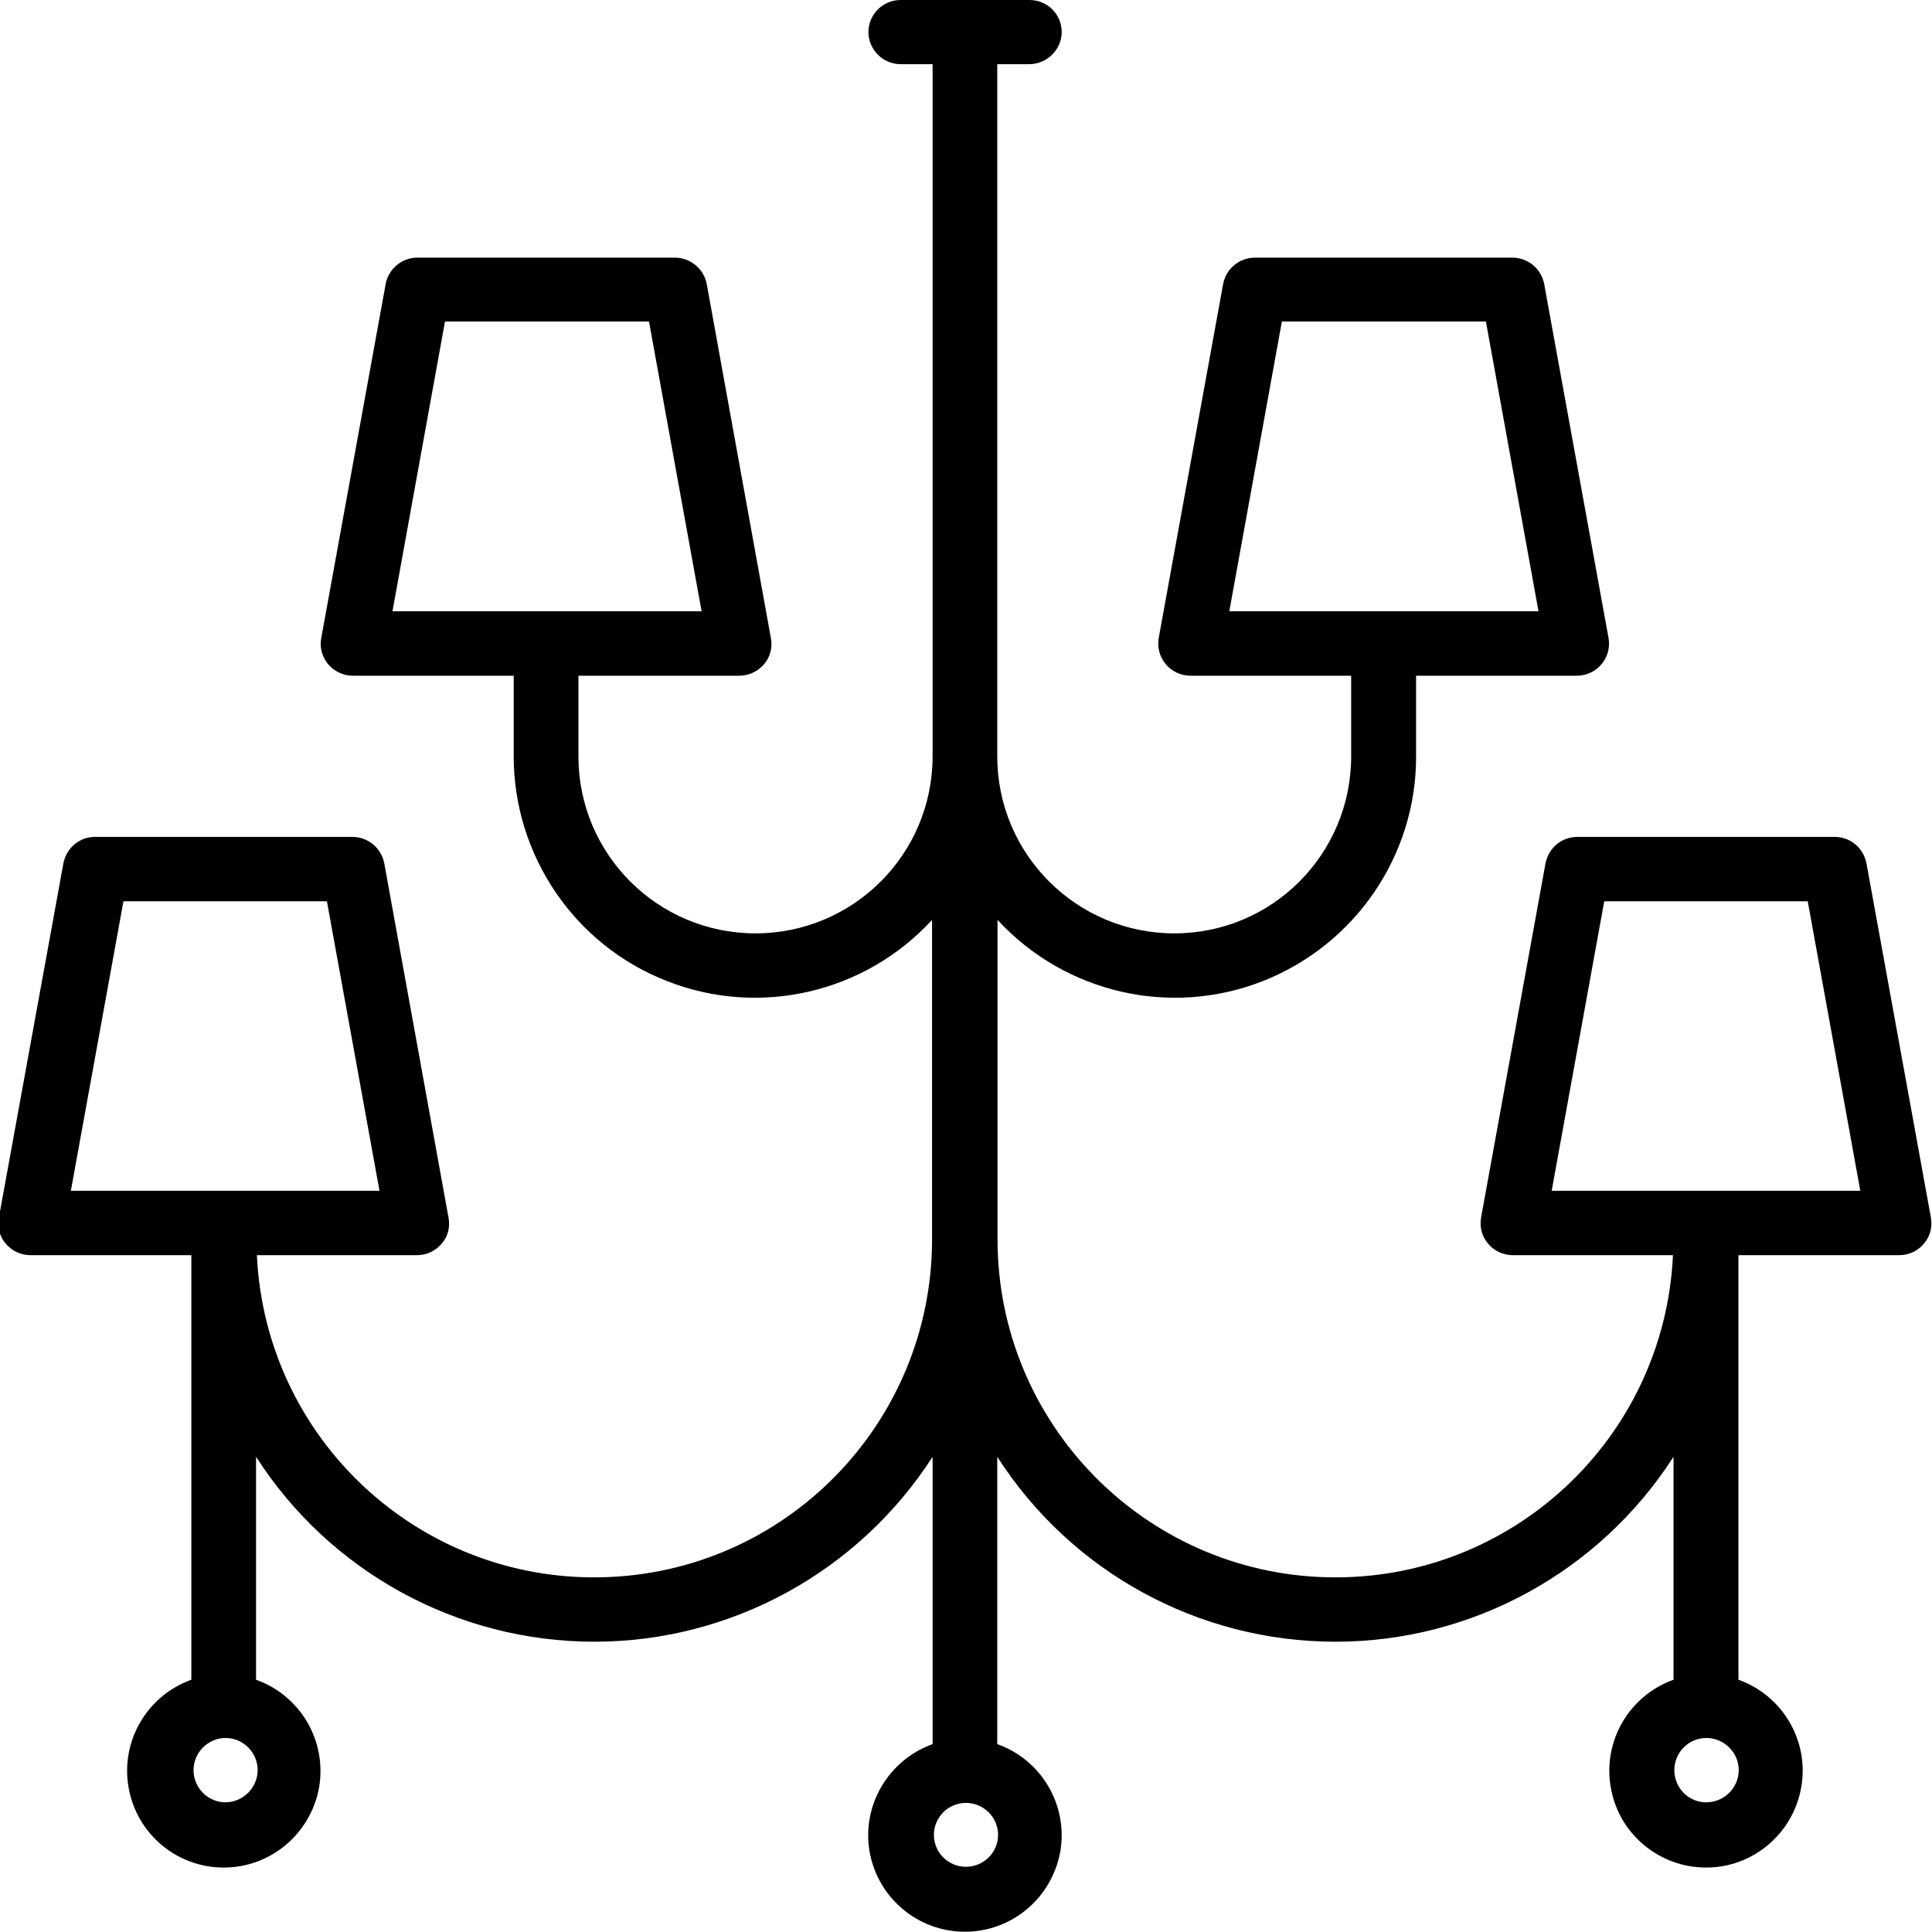 <?xml version="1.0" encoding="UTF-8"?>
<svg xmlns="http://www.w3.org/2000/svg" xmlns:xlink="http://www.w3.org/1999/xlink" width="28px" height="28px" viewBox="0 0 28 28" version="1.1">
<g id="surface1">
<path style=" stroke:none;fill-rule:nonzero;fill:rgb(0%,0%,0%);fill-opacity:1;" d="M 26.59 12.129 L 22.859 12.129 C 22.633 12.129 22.441 12.289 22.398 12.516 L 21.465 17.645 C 21.441 17.781 21.477 17.922 21.566 18.023 C 21.652 18.129 21.785 18.191 21.926 18.191 L 24.246 18.191 C 24.121 20.852 21.898 22.922 19.238 22.859 C 16.582 22.797 14.457 20.621 14.457 17.961 L 14.457 13.332 C 15.434 14.391 16.961 14.746 18.301 14.219 C 19.641 13.691 20.527 12.398 20.523 10.961 L 20.523 9.793 L 22.852 9.793 C 22.992 9.793 23.125 9.73 23.211 9.625 C 23.301 9.52 23.336 9.379 23.312 9.246 L 22.379 4.113 C 22.336 3.895 22.145 3.734 21.918 3.734 L 18.188 3.734 C 17.961 3.734 17.77 3.895 17.727 4.113 L 16.793 9.246 C 16.77 9.379 16.805 9.52 16.895 9.625 C 16.98 9.73 17.113 9.793 17.254 9.793 L 19.582 9.793 L 19.582 10.961 C 19.582 12.379 18.438 13.527 17.02 13.527 C 15.602 13.527 14.453 12.379 14.453 10.961 L 14.453 0.93 L 14.918 0.93 C 15.172 0.93 15.387 0.719 15.387 0.465 C 15.387 0.207 15.18 0 14.918 0 L 13.051 0 C 12.797 0 12.586 0.207 12.586 0.465 C 12.586 0.719 12.797 0.93 13.051 0.93 L 13.516 0.93 L 13.516 10.961 C 13.516 12.379 12.367 13.527 10.949 13.527 C 9.531 13.527 8.383 12.379 8.383 10.961 L 8.383 9.793 L 10.715 9.793 C 10.855 9.793 10.984 9.73 11.074 9.625 C 11.164 9.52 11.199 9.379 11.172 9.246 L 10.242 4.113 C 10.199 3.895 10.004 3.734 9.781 3.734 L 6.047 3.734 C 5.824 3.734 5.633 3.895 5.59 4.113 L 4.656 9.246 C 4.629 9.379 4.668 9.52 4.754 9.625 C 4.844 9.73 4.973 9.793 5.113 9.793 L 7.445 9.793 L 7.445 10.961 C 7.445 12.398 8.328 13.699 9.668 14.219 C 11.008 14.746 12.535 14.391 13.508 13.332 L 13.508 17.961 C 13.508 20.621 11.387 22.797 8.727 22.859 C 6.07 22.922 3.848 20.852 3.723 18.191 L 6.043 18.191 C 6.184 18.191 6.312 18.129 6.402 18.023 C 6.492 17.922 6.527 17.781 6.5 17.645 L 5.57 12.516 C 5.527 12.289 5.332 12.129 5.109 12.129 L 1.375 12.129 C 1.152 12.129 0.961 12.289 0.918 12.516 L -0.016 17.645 C -0.043 17.781 -0.004 17.922 0.082 18.023 C 0.172 18.129 0.301 18.191 0.441 18.191 L 2.773 18.191 L 2.773 24.344 C 2.133 24.574 1.746 25.23 1.863 25.902 C 1.977 26.574 2.559 27.066 3.242 27.066 C 3.926 27.066 4.504 26.574 4.625 25.902 C 4.738 25.23 4.355 24.574 3.711 24.344 L 3.711 21.113 C 4.781 22.781 6.629 23.793 8.613 23.793 C 10.594 23.793 12.441 22.781 13.516 21.113 L 13.516 25.277 C 12.875 25.508 12.488 26.164 12.602 26.832 C 12.719 27.504 13.301 27.996 13.984 27.996 C 14.668 27.996 15.246 27.504 15.367 26.832 C 15.48 26.16 15.094 25.504 14.453 25.277 L 14.453 21.113 C 15.523 22.781 17.367 23.793 19.355 23.793 C 21.336 23.793 23.18 22.781 24.254 21.113 L 24.254 24.344 C 23.613 24.574 23.227 25.23 23.344 25.902 C 23.457 26.574 24.043 27.066 24.727 27.066 C 25.406 27.066 25.988 26.574 26.105 25.902 C 26.223 25.23 25.836 24.574 25.195 24.344 L 25.195 18.191 L 27.523 18.191 C 27.664 18.191 27.797 18.129 27.883 18.023 C 27.973 17.922 28.008 17.781 27.984 17.645 L 27.051 12.516 C 27.008 12.289 26.816 12.129 26.59 12.129 Z M 18.582 4.66 L 21.535 4.66 L 22.297 8.859 L 17.816 8.859 L 18.578 4.66 Z M 6.453 4.66 L 9.406 4.66 L 10.168 8.859 L 5.688 8.859 L 6.449 4.66 Z M 1.027 17.258 L 1.789 13.062 L 4.738 13.062 L 5.5 17.258 L 1.023 17.258 Z M 3.27 26.121 C 3.016 26.121 2.805 25.914 2.805 25.652 C 2.805 25.398 3.016 25.188 3.27 25.188 C 3.523 25.188 3.734 25.398 3.734 25.652 C 3.734 25.91 3.523 26.117 3.27 26.121 Z M 14 27.055 C 13.742 27.055 13.535 26.848 13.535 26.594 C 13.535 26.336 13.742 26.129 14 26.129 C 14.254 26.129 14.465 26.336 14.465 26.594 C 14.465 26.848 14.254 27.055 14 27.055 Z M 24.73 26.121 C 24.473 26.121 24.266 25.914 24.266 25.652 C 24.266 25.398 24.473 25.188 24.73 25.188 C 24.984 25.188 25.199 25.398 25.199 25.652 C 25.199 25.91 24.992 26.117 24.73 26.121 Z M 22.488 17.258 L 23.25 13.062 L 26.199 13.062 L 26.961 17.258 L 22.484 17.258 Z M 22.488 17.258 Z M 22.488 17.258 "/>
</g>
</svg>
